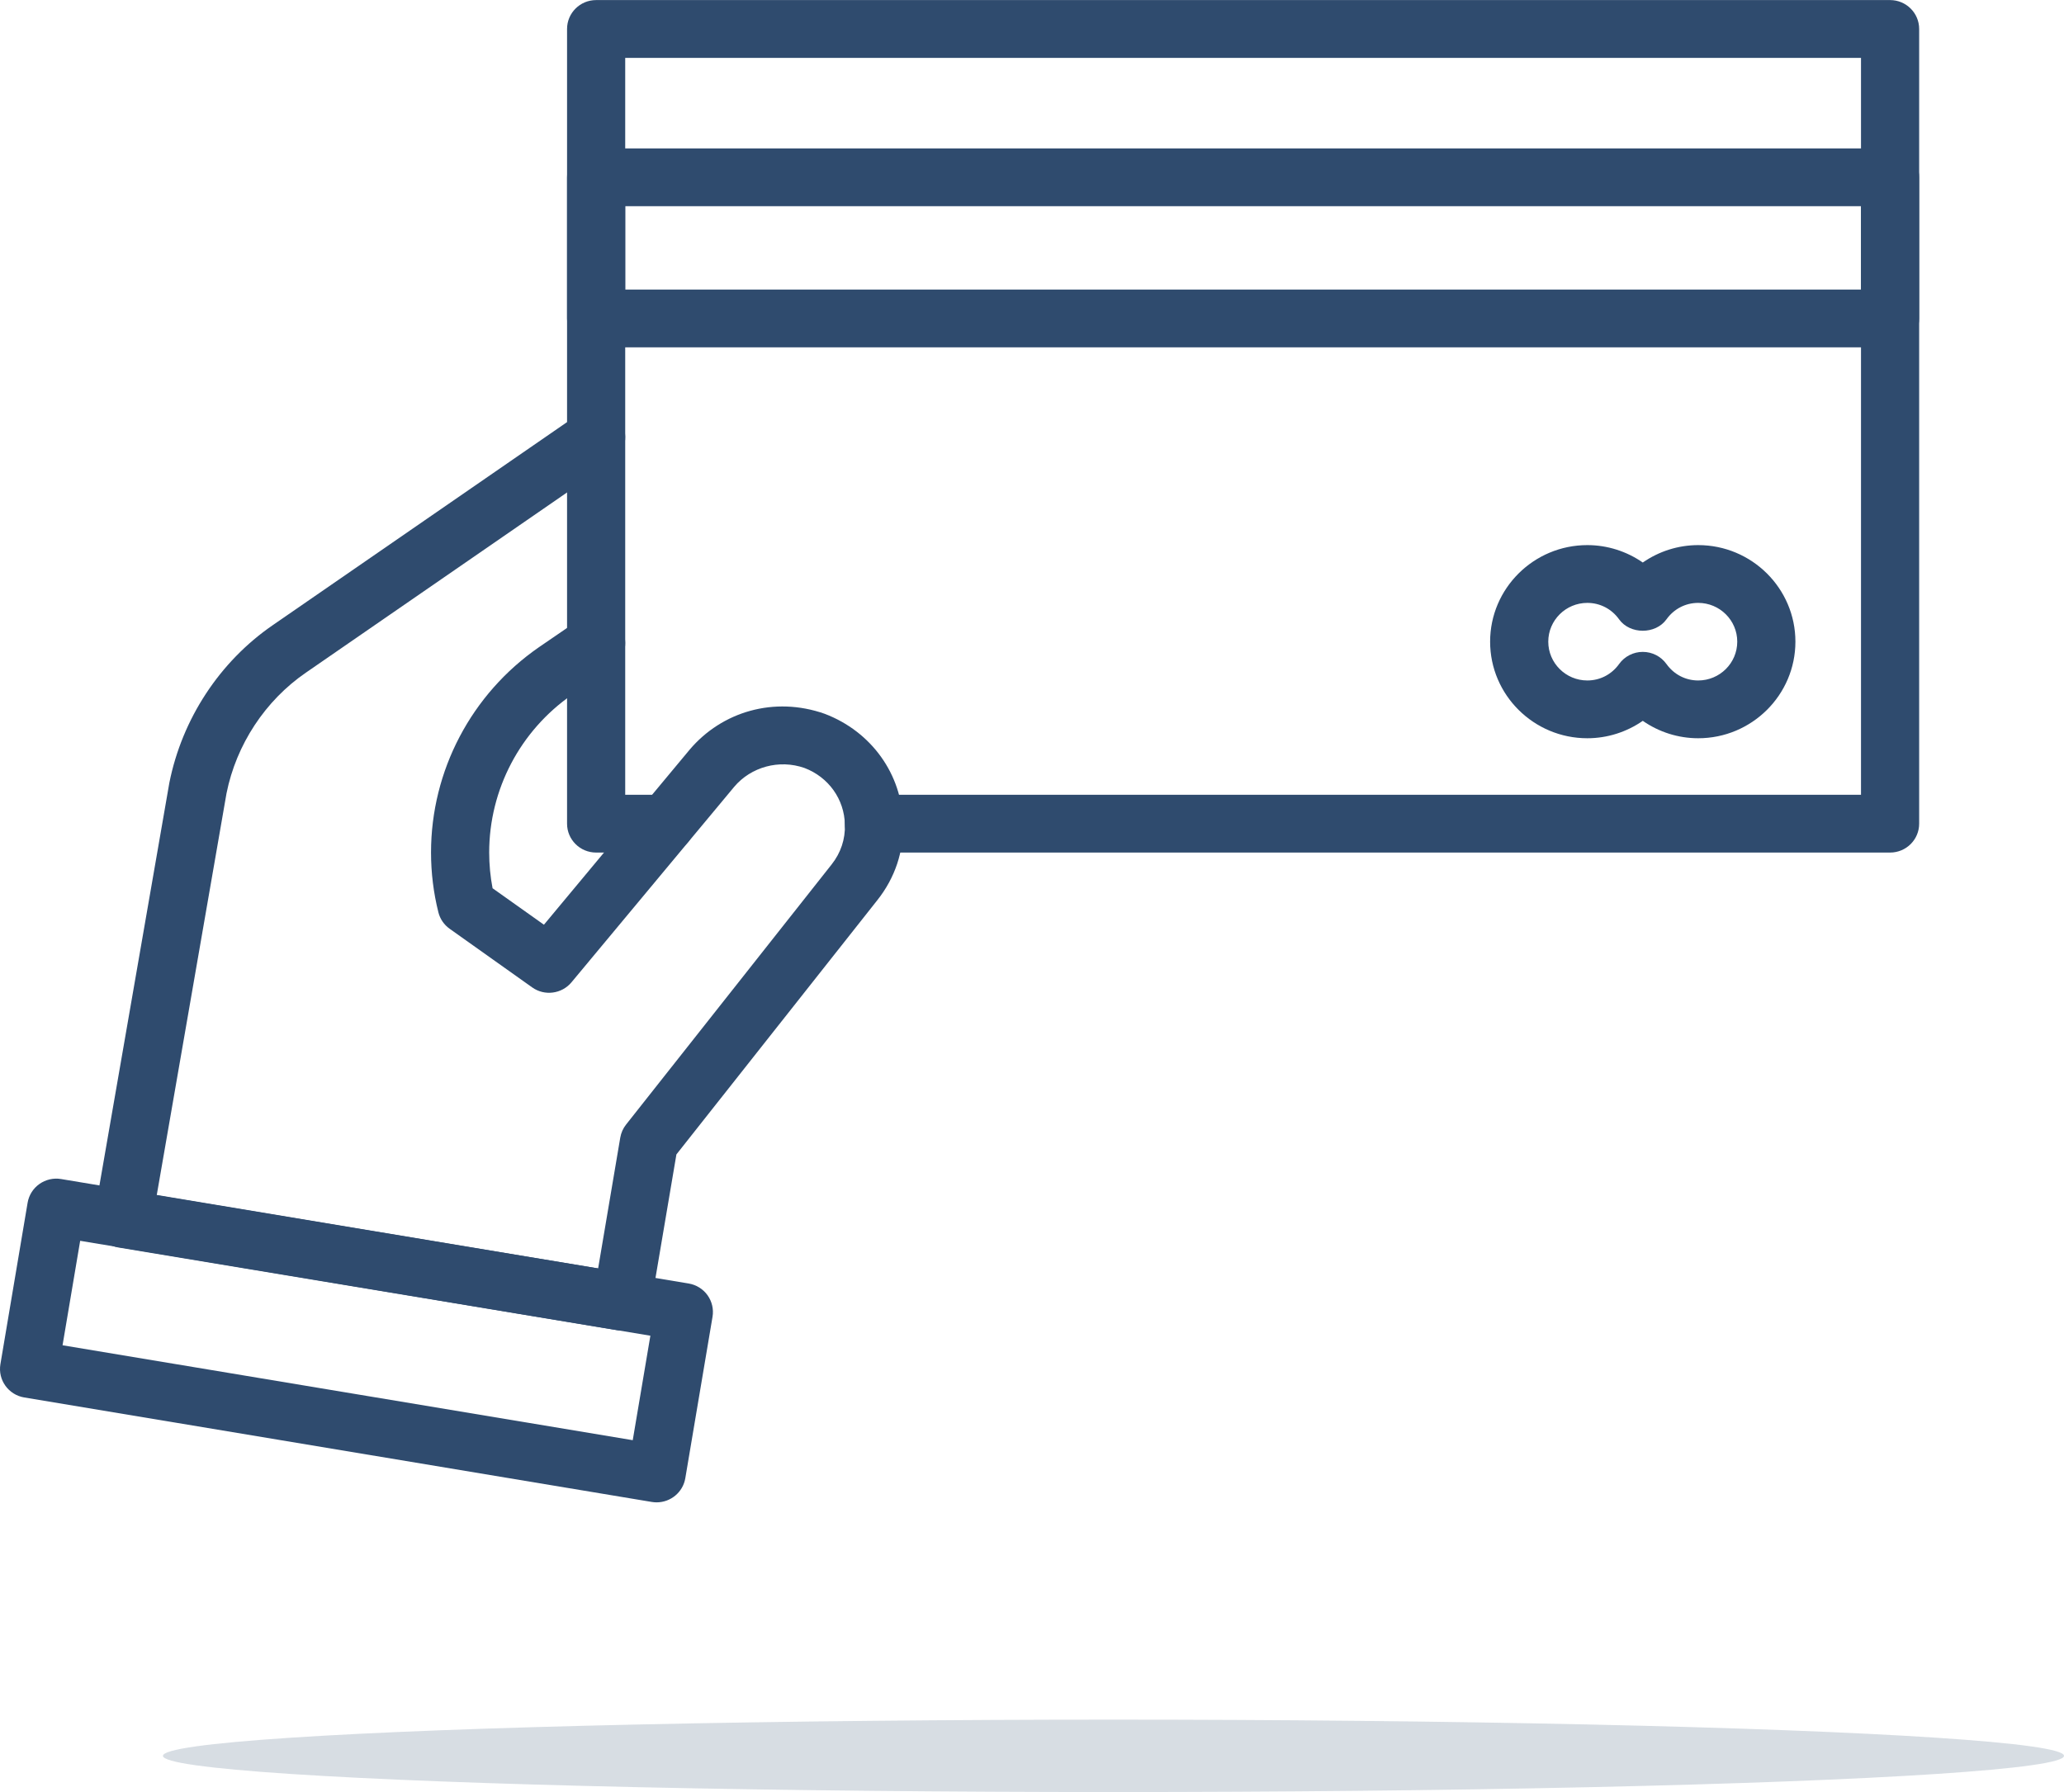 <?xml version="1.0" encoding="UTF-8"?>
<svg width="114px" height="99px" viewBox="0 0 114 99" version="1.1" xmlns="http://www.w3.org/2000/svg" xmlns:xlink="http://www.w3.org/1999/xlink">
    <!-- Generator: Sketch 54 (76480) - https://sketchapp.com -->
    <title>cc</title>
    <desc>Created with Sketch.</desc>
    <g id="Main-Design" stroke="none" stroke-width="1" fill="none" fill-rule="evenodd">
        <g id="Fleurn-Landing-Page" transform="translate(-738, -1457)" fill="#2F4B6E">
            <g id="FEATURES" transform="translate(-2, 1143)">
                <g id="1-copy" transform="translate(701, 314)">
                    <g id="noun_pay_2498892" transform="translate(39, 0)">
                        <g id="cc">
                            <ellipse id="Oval-Copy-13" fill-opacity="0.19" cx="61.5" cy="97" rx="52.5" ry="2"></ellipse>
                            <path d="M104.394,47.099 L48.27,47.099 C47.382,47.099 46.664,46.385 46.664,45.503 C46.664,44.622 47.382,43.907 48.27,43.907 L102.788,43.907 L102.788,3.197 L34.532,3.197 L34.532,43.907 L36.765,43.907 C37.653,43.907 38.371,44.622 38.371,45.503 C38.371,46.385 37.653,47.099 36.765,47.099 L32.926,47.099 C32.038,47.099 31.32,46.385 31.32,45.503 L31.32,1.6 C31.32,0.719 32.038,0.004 32.926,0.004 L104.394,0.004 C105.282,0.004 106,0.719 106,1.6 L106,45.503 C106,46.385 105.282,47.099 104.394,47.099 Z" id="Path" fill-rule="nonzero"></path>
                            <g id="Group" transform="translate(0, 22.346)" fill-rule="nonzero">
                                <path d="M34.355,51.161 C34.267,51.161 34.179,51.154 34.088,51.14 L6.534,46.57 C6.114,46.5 5.737,46.266 5.49,45.919 C5.242,45.573 5.145,45.143 5.217,44.725 L9.353,20.902 C10.06,17.36 12.141,14.199 15.068,12.189 L32.01,0.497 C32.739,-0.007 33.74,0.174 34.245,0.897 C34.752,1.621 34.571,2.616 33.842,3.119 L16.897,14.813 C14.648,16.358 13.049,18.789 12.51,21.485 L8.656,43.686 L33.036,47.728 L34.259,40.499 C34.305,40.236 34.414,39.988 34.581,39.778 L45.934,25.408 C46.439,24.77 46.692,24.011 46.665,23.21 C46.637,21.806 45.763,20.587 44.438,20.082 C43.028,19.585 41.475,20.029 40.556,21.116 L31.565,31.92 C31.03,32.565 30.076,32.69 29.394,32.202 L24.838,28.965 C24.527,28.744 24.304,28.421 24.213,28.053 C23.944,26.983 23.807,25.871 23.807,24.748 C23.807,20.231 26.034,15.992 29.767,13.408 L32.015,11.869 C32.75,11.371 33.748,11.555 34.248,12.279 C34.752,13.005 34.568,13.999 33.837,14.499 L31.596,16.033 C28.732,18.015 27.019,21.274 27.019,24.748 C27.019,25.416 27.082,26.079 27.206,26.724 L30.043,28.739 L38.091,19.069 C39.871,16.966 42.763,16.105 45.549,17.087 C48.14,18.072 49.824,20.438 49.876,23.127 C49.928,24.668 49.438,26.148 48.458,27.382 L37.36,41.429 L35.937,49.83 C35.806,50.61 35.125,51.161 34.355,51.161 Z" id="Path"></path>
                                <path d="M36.268,60.65 C36.18,60.65 36.091,60.643 36.002,60.628 L1.341,54.856 C0.466,54.711 -0.124,53.888 0.022,53.019 L1.525,44.1 C1.595,43.682 1.829,43.309 2.175,43.064 C2.524,42.818 2.955,42.717 3.374,42.789 L38.036,48.56 C38.456,48.63 38.831,48.863 39.079,49.208 C39.325,49.552 39.425,49.981 39.355,50.398 L37.851,59.318 C37.719,60.097 37.038,60.65 36.268,60.65 Z M3.455,51.972 L34.948,57.216 L35.922,51.444 L4.428,46.201 L3.455,51.972 Z" id="Shape"></path>
                            </g>
                            <path d="M104.394,19.189 L32.926,19.189 C32.038,19.189 31.32,18.474 31.32,17.592 L31.32,9.796 C31.32,8.915 32.038,8.2 32.926,8.2 L104.394,8.2 C105.282,8.2 106,8.915 106,9.796 L106,17.592 C106,18.474 105.282,19.189 104.394,19.189 Z M34.532,15.996 L102.788,15.996 L102.788,11.392 L34.532,11.392 L34.532,15.996 Z" id="Shape" fill-rule="nonzero"></path>
                            <path d="M93.796,40.784 C92.69,40.784 91.624,40.44 90.735,39.822 C89.845,40.44 88.777,40.784 87.672,40.784 C84.712,40.784 82.303,38.391 82.303,35.449 C82.303,32.507 84.712,30.114 87.672,30.114 C88.777,30.114 89.845,30.458 90.735,31.076 C91.624,30.458 92.69,30.114 93.796,30.114 C96.756,30.114 99.165,32.507 99.165,35.449 C99.165,38.391 96.756,40.784 93.796,40.784 Z M90.735,36.013 C91.254,36.013 91.742,36.262 92.043,36.683 C92.457,37.261 93.095,37.592 93.796,37.592 C94.985,37.592 95.953,36.63 95.953,35.449 C95.953,34.267 94.985,33.306 93.796,33.306 C93.095,33.306 92.457,33.637 92.043,34.215 C91.44,35.055 90.029,35.055 89.427,34.215 C89.013,33.637 88.373,33.306 87.672,33.306 C86.483,33.306 85.515,34.267 85.515,35.449 C85.515,36.63 86.483,37.592 87.672,37.592 C88.373,37.592 89.013,37.261 89.427,36.683 C89.728,36.262 90.216,36.013 90.735,36.013 Z" id="Shape" fill-rule="nonzero"></path>
                        </g>
                    </g>
                </g>
            </g>
        </g>
    </g>
</svg>